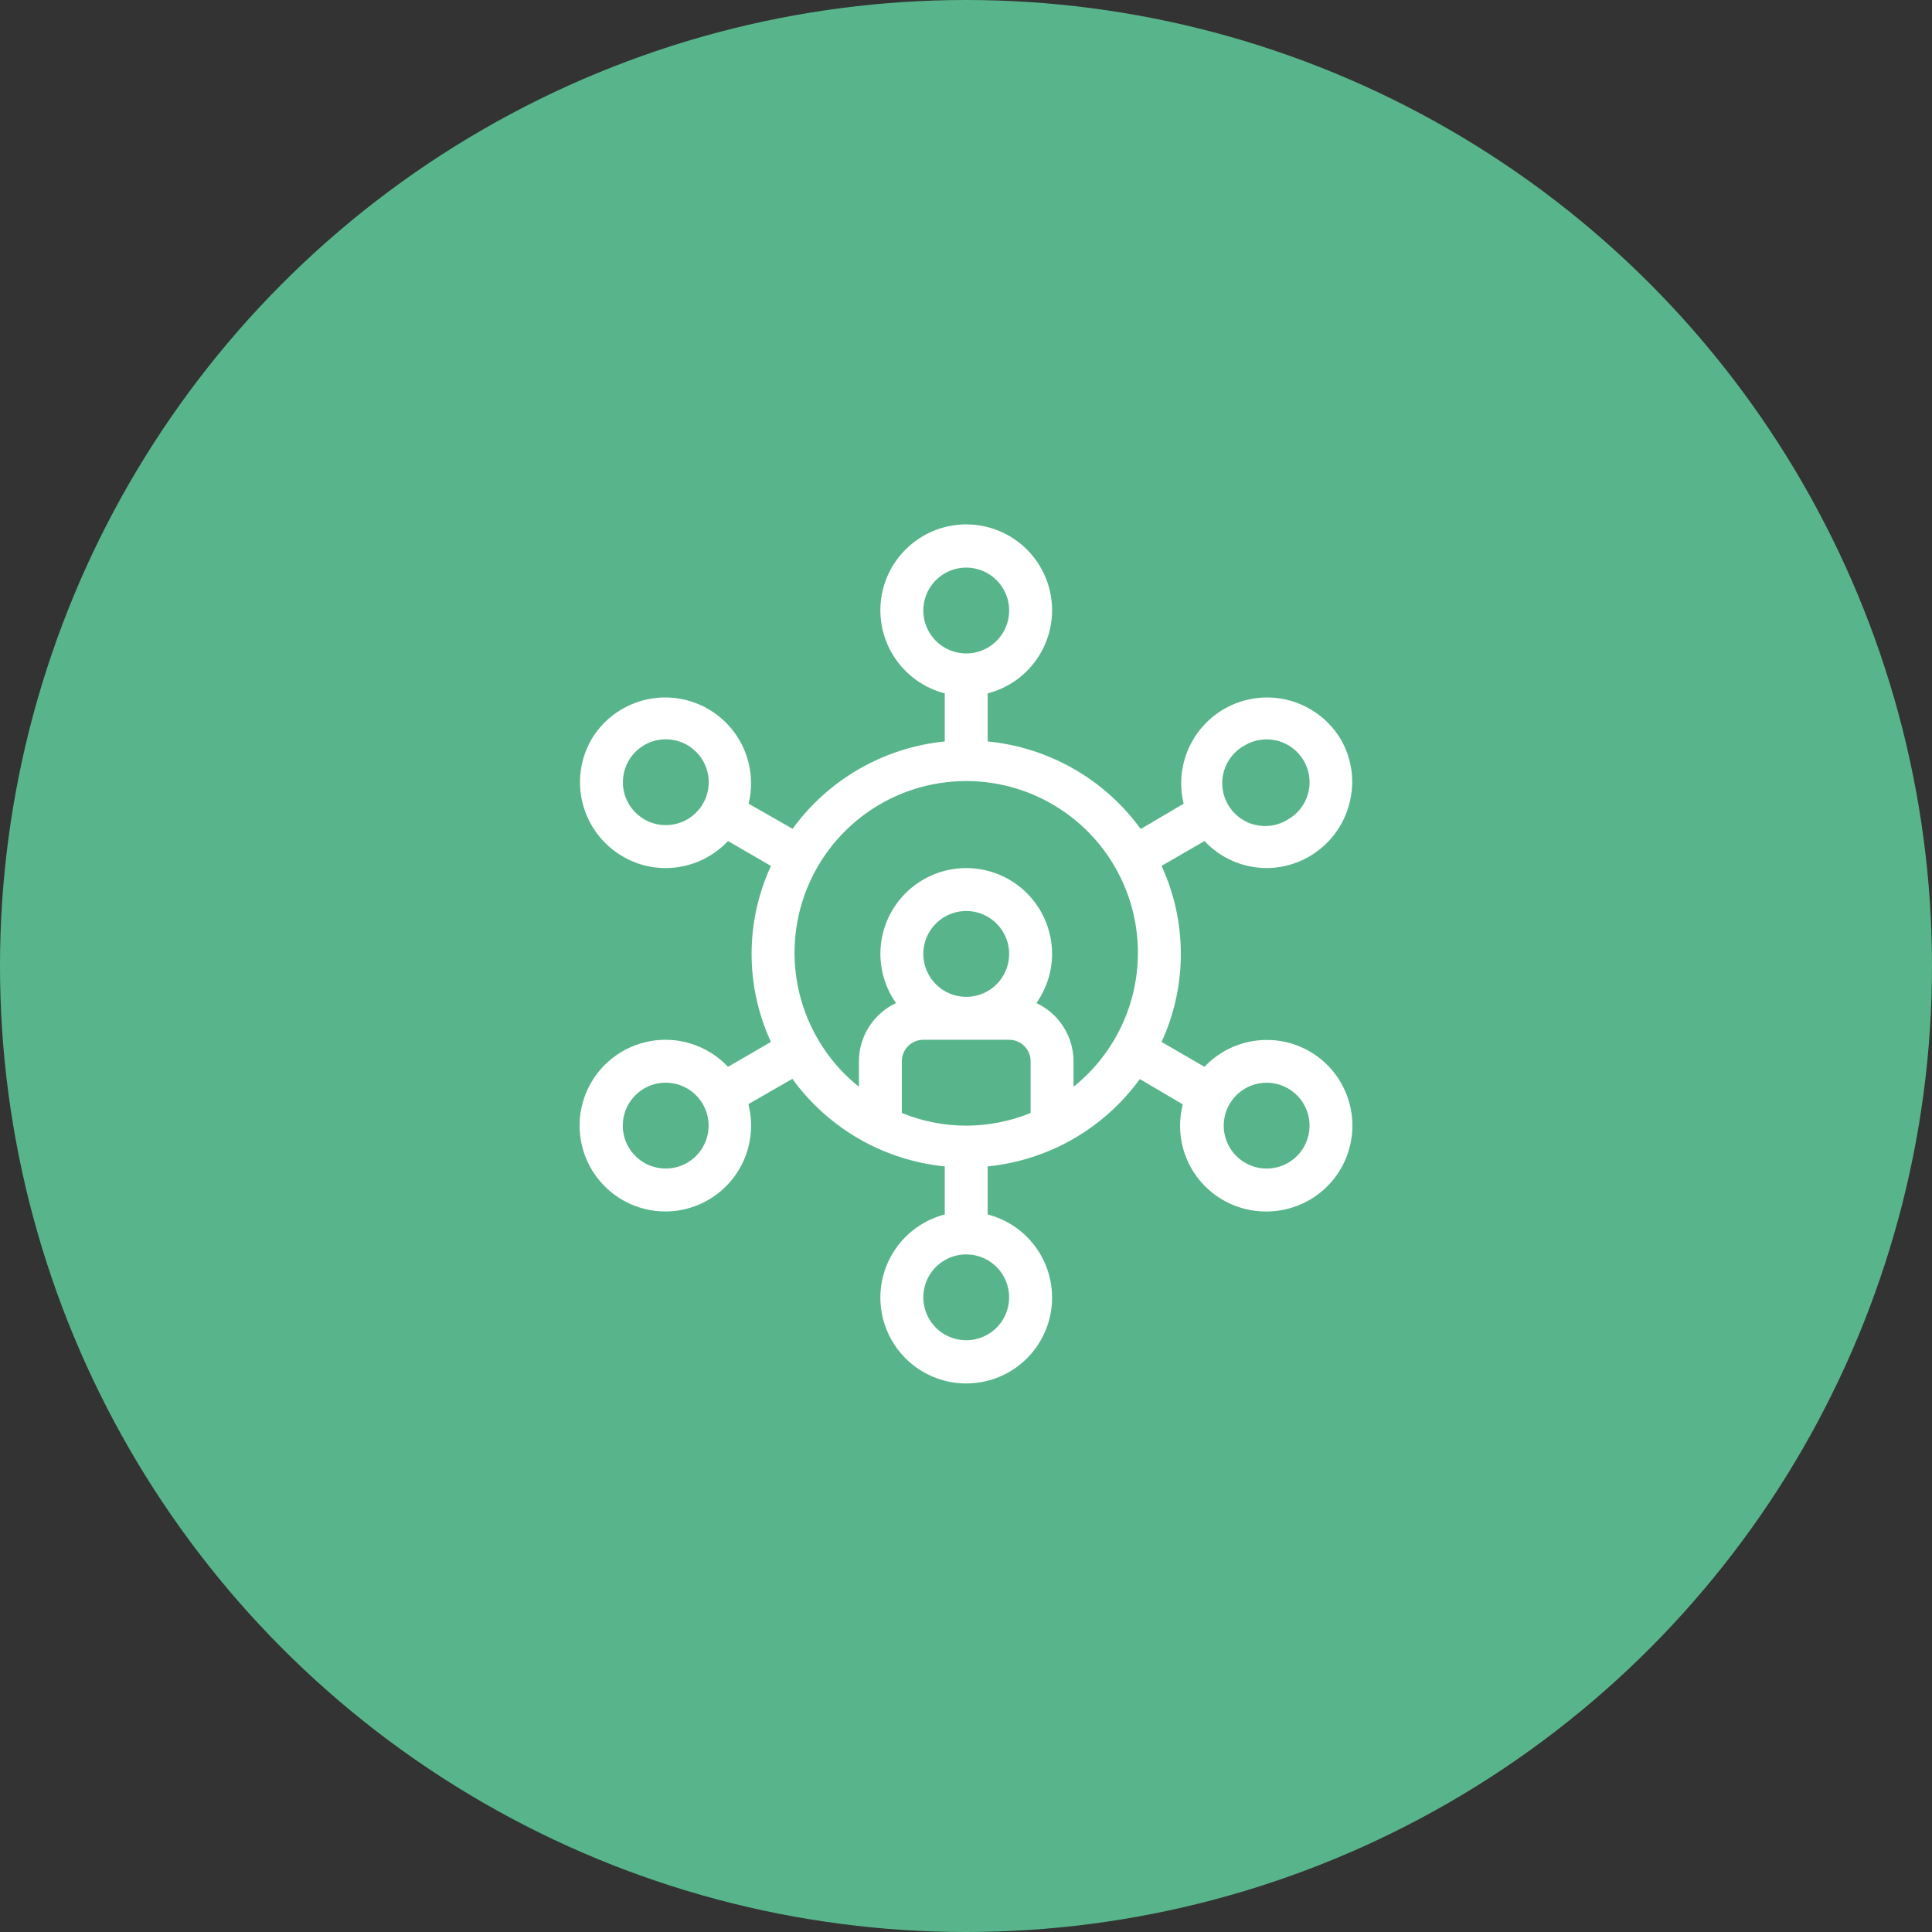 <svg width="70" height="70" viewBox="0 0 70 70" fill="none" xmlns="http://www.w3.org/2000/svg">
<rect x="0" y="0" width="70" height="70" fill="#333333" stroke="none"/>
<circle cx="35" cy="35" r="35" fill="#58B58B"/>
<path d="M47.45 38.093C46.844 37.745 46.139 37.611 45.448 37.712C44.757 37.814 44.12 38.145 43.64 38.653L42.085 37.751C42.546 36.751 42.784 35.663 42.784 34.563C42.784 33.462 42.546 32.374 42.085 31.374L43.64 30.472C43.929 30.78 44.279 31.026 44.666 31.195C45.054 31.363 45.472 31.451 45.895 31.452C46.581 31.448 47.247 31.217 47.789 30.795C48.331 30.373 48.717 29.784 48.889 29.119C48.993 28.729 49.02 28.322 48.966 27.922C48.913 27.521 48.781 27.136 48.578 26.786C48.196 26.147 47.597 25.666 46.891 25.43C46.184 25.195 45.417 25.221 44.728 25.503C44.039 25.785 43.474 26.306 43.136 26.969C42.798 27.633 42.709 28.396 42.886 29.119L41.33 30.037C40.684 29.145 39.855 28.402 38.899 27.855C37.943 27.308 36.882 26.97 35.786 26.864V25.122C36.519 24.933 37.158 24.483 37.583 23.856C38.008 23.23 38.189 22.47 38.094 21.719C37.999 20.968 37.633 20.277 37.065 19.777C36.496 19.276 35.765 19 35.008 19C34.251 19 33.52 19.276 32.952 19.777C32.384 20.277 32.018 20.968 31.922 21.719C31.827 22.47 32.009 23.23 32.434 23.856C32.859 24.483 33.498 24.933 34.231 25.122V26.864C33.141 26.974 32.086 27.312 31.136 27.857C30.186 28.403 29.361 29.143 28.717 30.029L27.123 29.119C27.3 28.396 27.211 27.633 26.873 26.969C26.535 26.306 25.97 25.785 25.281 25.503C24.592 25.221 23.824 25.195 23.118 25.43C22.411 25.666 21.813 26.147 21.431 26.786C21.019 27.5 20.907 28.348 21.12 29.144C21.333 29.94 21.853 30.619 22.566 31.032C23.037 31.31 23.575 31.455 24.122 31.452C24.544 31.451 24.962 31.363 25.35 31.195C25.738 31.026 26.087 30.78 26.377 30.472L27.932 31.374C27.471 32.374 27.232 33.462 27.232 34.563C27.232 35.663 27.471 36.751 27.932 37.751L26.377 38.653C26.023 38.277 25.582 37.995 25.092 37.832C24.602 37.669 24.08 37.631 23.572 37.72C23.063 37.81 22.585 38.024 22.181 38.344C21.776 38.664 21.457 39.08 21.253 39.554C21.049 40.028 20.966 40.546 21.012 41.06C21.058 41.574 21.231 42.068 21.515 42.499C21.8 42.929 22.187 43.282 22.642 43.526C23.097 43.769 23.605 43.896 24.122 43.894C24.808 43.89 25.474 43.659 26.015 43.237C26.557 42.815 26.944 42.226 27.115 41.561C27.247 41.051 27.247 40.516 27.115 40.006L28.709 39.088C29.354 39.977 30.179 40.719 31.13 41.266C32.082 41.813 33.139 42.152 34.231 42.261V44.003C33.498 44.192 32.859 44.642 32.434 45.269C32.009 45.895 31.827 46.656 31.922 47.407C32.018 48.158 32.384 48.848 32.952 49.349C33.52 49.849 34.251 50.125 35.008 50.125C35.765 50.125 36.496 49.849 37.065 49.349C37.633 48.848 37.999 48.158 38.094 47.407C38.189 46.656 38.008 45.895 37.583 45.269C37.158 44.642 36.519 44.192 35.786 44.003V42.261C36.876 42.152 37.931 41.813 38.881 41.268C39.831 40.722 40.655 39.982 41.299 39.096L42.855 40.014C42.723 40.524 42.723 41.059 42.855 41.569C43.03 42.24 43.424 42.833 43.975 43.255C44.526 43.676 45.202 43.901 45.895 43.894C46.579 43.893 47.243 43.666 47.785 43.25C48.327 42.833 48.717 42.249 48.894 41.589C49.071 40.929 49.026 40.228 48.764 39.596C48.504 38.964 48.042 38.436 47.45 38.093ZM45.117 26.996C45.384 26.843 45.69 26.772 45.996 26.792C46.303 26.813 46.597 26.923 46.841 27.111C47.084 27.298 47.267 27.553 47.366 27.844C47.465 28.135 47.475 28.449 47.396 28.746C47.289 29.143 47.029 29.481 46.673 29.687C46.496 29.799 46.298 29.875 46.091 29.909C45.884 29.943 45.672 29.935 45.468 29.885C45.264 29.835 45.073 29.744 44.905 29.619C44.737 29.493 44.597 29.334 44.492 29.153C44.387 28.971 44.32 28.77 44.294 28.562C44.269 28.354 44.286 28.142 44.345 27.941C44.403 27.74 44.502 27.552 44.634 27.39C44.767 27.227 44.931 27.093 45.117 26.996ZM23.344 29.687C22.988 29.481 22.728 29.143 22.621 28.746C22.568 28.548 22.554 28.342 22.581 28.14C22.607 27.937 22.674 27.741 22.776 27.564C22.93 27.297 23.159 27.082 23.435 26.946C23.711 26.81 24.021 26.759 24.326 26.799C24.632 26.839 24.918 26.969 25.149 27.172C25.381 27.375 25.546 27.642 25.626 27.939C25.705 28.237 25.695 28.551 25.596 28.842C25.497 29.133 25.313 29.389 25.069 29.576C24.825 29.763 24.53 29.873 24.223 29.893C23.916 29.913 23.61 29.841 23.344 29.687ZM24.899 42.129C24.633 42.283 24.327 42.355 24.02 42.335C23.713 42.315 23.418 42.205 23.174 42.018C22.93 41.831 22.746 41.575 22.647 41.284C22.548 40.993 22.538 40.679 22.617 40.381C22.697 40.084 22.863 39.817 23.094 39.614C23.325 39.411 23.611 39.281 23.916 39.241C24.222 39.201 24.532 39.252 24.808 39.388C25.084 39.525 25.313 39.739 25.467 40.006C25.673 40.363 25.729 40.787 25.622 41.185C25.516 41.583 25.256 41.922 24.899 42.129ZM33.453 22.121C33.453 21.813 33.544 21.512 33.715 21.256C33.886 21.001 34.129 20.801 34.413 20.684C34.697 20.566 35.01 20.535 35.312 20.595C35.613 20.655 35.891 20.803 36.108 21.021C36.325 21.238 36.474 21.515 36.534 21.817C36.594 22.119 36.563 22.432 36.445 22.716C36.327 23 36.128 23.243 35.872 23.414C35.617 23.585 35.316 23.676 35.008 23.676C34.596 23.676 34.2 23.512 33.908 23.22C33.617 22.929 33.453 22.533 33.453 22.121ZM33.453 34.563C33.453 34.255 33.544 33.954 33.715 33.699C33.886 33.443 34.129 33.243 34.413 33.126C34.697 33.008 35.01 32.977 35.312 33.037C35.613 33.097 35.891 33.245 36.108 33.463C36.325 33.68 36.474 33.958 36.534 34.259C36.594 34.561 36.563 34.874 36.445 35.158C36.327 35.442 36.128 35.685 35.872 35.856C35.617 36.027 35.316 36.118 35.008 36.118C34.596 36.118 34.2 35.954 33.908 35.662C33.617 35.371 33.453 34.975 33.453 34.563ZM33.453 37.673H36.563C36.77 37.673 36.968 37.755 37.113 37.901C37.259 38.047 37.341 38.245 37.341 38.451V40.325C35.846 40.937 34.17 40.937 32.675 40.325V38.451C32.675 38.245 32.757 38.047 32.903 37.901C33.049 37.755 33.247 37.673 33.453 37.673ZM36.563 47.005C36.563 47.312 36.472 47.613 36.301 47.869C36.13 48.124 35.888 48.324 35.603 48.441C35.319 48.559 35.007 48.59 34.705 48.53C34.403 48.47 34.126 48.322 33.908 48.104C33.691 47.887 33.543 47.61 33.483 47.308C33.423 47.006 33.454 46.694 33.571 46.409C33.689 46.125 33.888 45.882 34.144 45.712C34.4 45.541 34.701 45.449 35.008 45.449C35.421 45.449 35.816 45.613 36.108 45.905C36.4 46.197 36.563 46.592 36.563 47.005ZM38.896 39.376V38.451C38.895 38.008 38.768 37.575 38.53 37.202C38.292 36.828 37.952 36.531 37.551 36.343C37.918 35.822 38.117 35.2 38.119 34.563C38.119 33.738 37.791 32.947 37.208 32.363C36.624 31.78 35.833 31.452 35.008 31.452C34.183 31.452 33.392 31.78 32.809 32.363C32.225 32.947 31.898 33.738 31.898 34.563C31.9 35.2 32.098 35.822 32.465 36.343C32.064 36.531 31.725 36.828 31.487 37.202C31.248 37.575 31.121 38.008 31.12 38.451V39.376C30.114 38.571 29.383 37.472 29.028 36.233C28.673 34.994 28.712 33.676 29.138 32.459C29.565 31.243 30.359 30.19 31.411 29.445C32.462 28.699 33.719 28.299 35.008 28.299C36.297 28.299 37.554 28.699 38.606 29.445C39.657 30.19 40.451 31.243 40.878 32.459C41.305 33.676 41.344 34.994 40.989 36.233C40.634 37.472 39.903 38.571 38.896 39.376ZM47.24 41.561C47.087 41.828 46.857 42.043 46.581 42.179C46.305 42.315 45.995 42.366 45.69 42.326C45.385 42.286 45.099 42.156 44.867 41.953C44.636 41.75 44.47 41.483 44.391 41.186C44.311 40.889 44.322 40.574 44.421 40.283C44.52 39.992 44.703 39.736 44.947 39.549C45.192 39.362 45.486 39.252 45.793 39.232C46.1 39.212 46.406 39.284 46.673 39.438C47.029 39.645 47.289 39.984 47.396 40.382C47.502 40.78 47.446 41.204 47.24 41.561Z" fill="white"/>
</svg>

